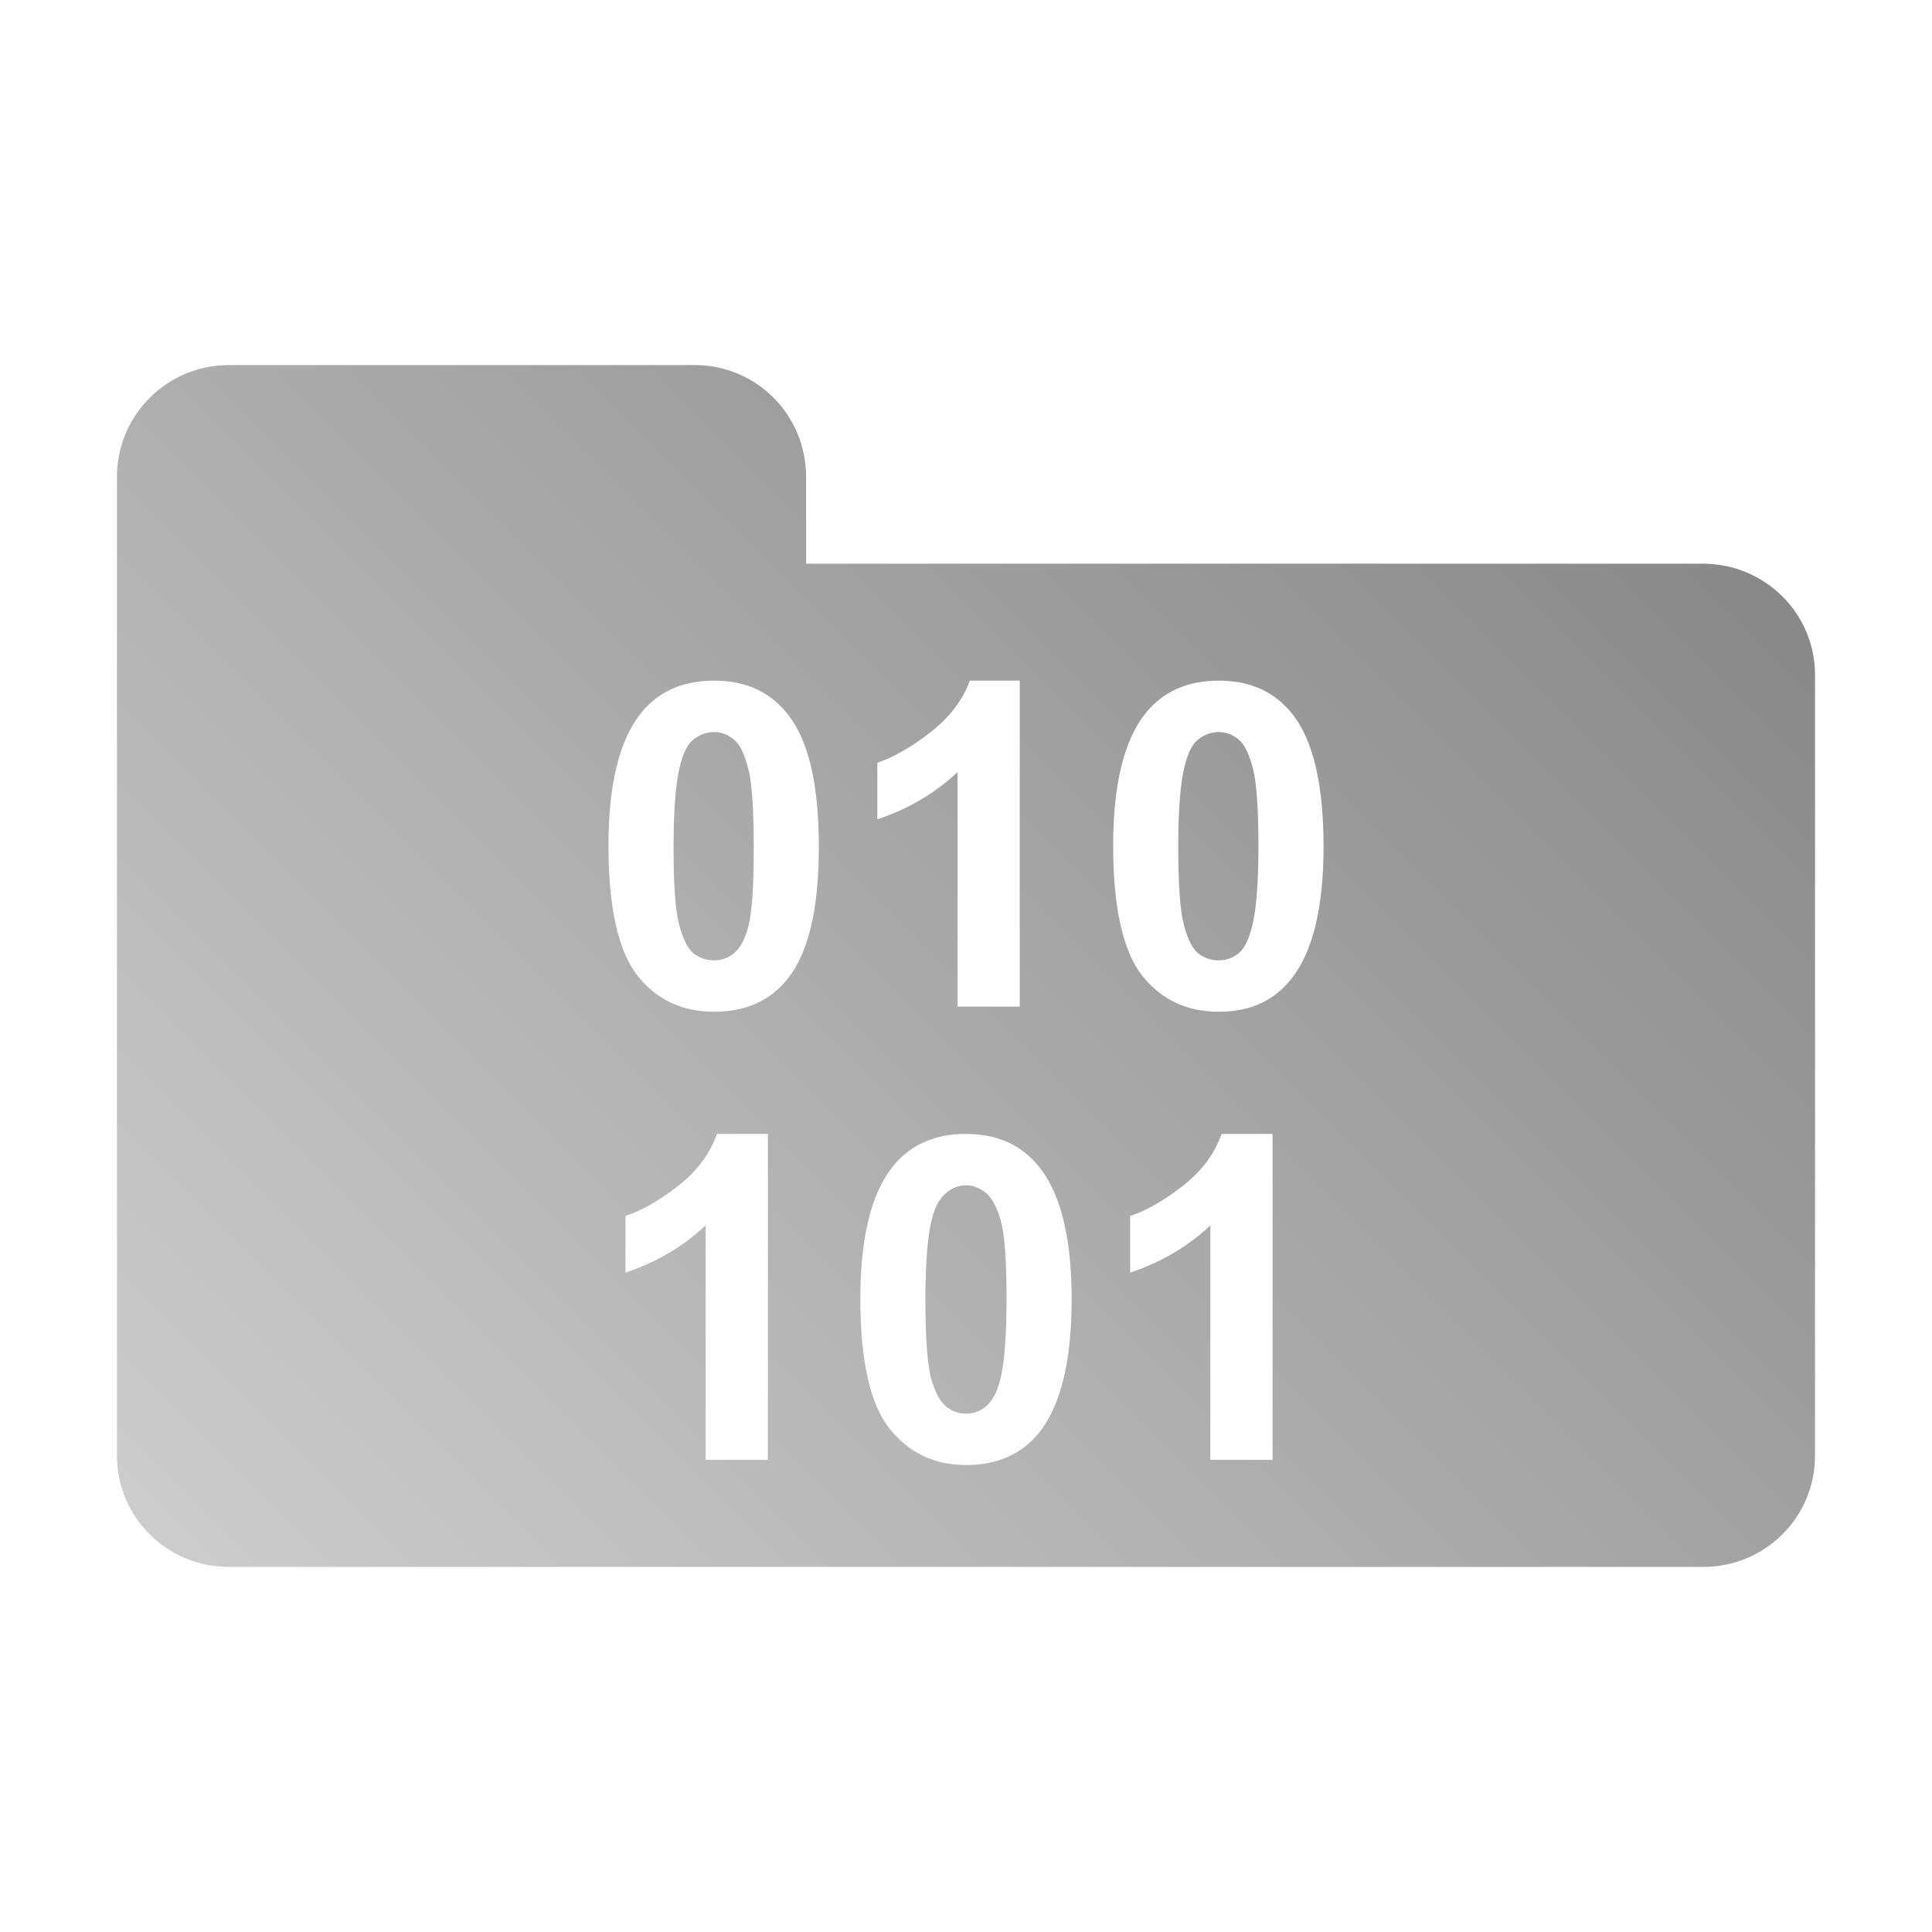 <?xml version="1.0" encoding="UTF-8" standalone="no"?>
<svg xmlns:dc="http://purl.org/dc/elements/1.1/"
     xmlns:cc="http://creativecommons.org/ns#"
     xmlns:rdf="http://www.w3.org/1999/02/22-rdf-syntax-ns#"
     xmlns:svg="http://www.w3.org/2000/svg"
     xmlns="http://www.w3.org/2000/svg"
     xmlns:xlink="http://www.w3.org/1999/xlink"
     width="64" height="64" viewBox="0 0 128 128" version="1.1">
    <title>Binary Folder Icon</title>
    <desc>This icon is a part of Clarity icon theme for gtk</desc>
    <defs>
        <linearGradient x1="0" y1="128" x2="128" y2="0" id="gradient" gradientUnits="userSpaceOnUse">
            <stop id="start" style="stop-color:#dbdbdb;stop-opacity:1" offset="0" />
            <stop id="stop" style="stop-color:#757575;stop-opacity:1" offset="1" />
        </linearGradient>
    </defs>
    <path d="M 15.156 24.188 C 11.063 24.188 7.75 27.5 7.75 31.594 L 7.75 44.719 L 7.75 55.938 L 7.75 96.438 C 7.75 100.531 11.063 103.812 15.156 103.812 L 112.844 103.812 C 116.937 103.812 120.25 100.531 120.25 96.438 L 120.25 44.719 C 120.25 40.625 116.937 37.369 112.844 37.344 L 53.406 37.344 L 53.406 31.594 C 53.406 27.5 50.125 24.188 46.031 24.188 L 15.156 24.188 z M 47.312 45.094 C 49.394 45.094 51.015 45.827 52.188 47.312 C 53.585 49.072 54.25 52.018 54.25 56.094 C 54.25 60.16 53.595 63.065 52.188 64.844 C 51.024 66.31 49.394 67.031 47.312 67.031 C 45.221 67.031 43.53 66.259 42.25 64.656 C 40.97 63.043 40.312 60.156 40.312 56.031 C 40.312 51.985 41.03 49.06 42.438 47.281 C 43.601 45.815 45.231 45.094 47.312 45.094 z M 64.25 45.094 L 67.562 45.094 L 67.562 66.688 L 63.438 66.688 L 63.438 51.156 C 61.932 52.564 60.168 53.607 58.125 54.281 L 58.125 50.531 C 59.2 50.179 60.364 49.509 61.625 48.531 C 62.886 47.544 63.781 46.404 64.25 45.094 z M 80.75 45.094 C 82.832 45.094 84.452 45.827 85.625 47.312 C 87.023 49.072 87.687 52.018 87.688 56.094 C 87.687 60.16 86.97 63.065 85.562 64.844 C 84.399 66.31 82.832 67.031 80.75 67.031 C 78.658 67.031 76.968 66.259 75.688 64.656 C 74.407 63.043 73.75 60.156 73.75 56.031 C 73.75 51.985 74.467 49.06 75.875 47.281 C 77.038 45.815 78.668 45.094 80.75 45.094 z M 47.312 48.5 C 46.814 48.5 46.328 48.677 45.938 49 C 45.547 49.313 45.278 49.866 45.062 50.688 C 44.779 51.753 44.625 53.572 44.625 56.094 C 44.625 58.616 44.746 60.333 45 61.281 C 45.254 62.22 45.556 62.843 45.938 63.156 C 46.328 63.469 46.814 63.625 47.312 63.625 C 47.811 63.625 48.234 63.469 48.625 63.156 C 49.016 62.834 49.347 62.259 49.562 61.438 C 49.846 60.382 49.937 58.616 49.938 56.094 C 49.937 53.572 49.817 51.813 49.562 50.875 C 49.308 49.927 49.016 49.313 48.625 49 C 48.244 48.677 47.811 48.5 47.312 48.5 z M 80.75 48.5 C 80.251 48.5 79.766 48.677 79.375 49 C 78.984 49.313 78.715 49.866 78.5 50.688 C 78.217 51.753 78.062 53.572 78.062 56.094 C 78.062 58.616 78.183 60.333 78.438 61.281 C 78.692 62.22 78.994 62.843 79.375 63.156 C 79.766 63.469 80.251 63.625 80.75 63.625 C 81.248 63.625 81.672 63.469 82.062 63.156 C 82.453 62.834 82.722 62.259 82.938 61.438 C 83.221 60.382 83.375 58.616 83.375 56.094 C 83.375 53.572 83.254 51.813 83 50.875 C 82.746 49.927 82.453 49.313 82.062 49 C 81.681 48.677 81.248 48.5 80.75 48.5 z M 47.5 75.125 L 50.875 75.125 L 50.875 96.719 L 46.75 96.719 L 46.75 81.188 C 45.245 82.595 43.48 83.638 41.438 84.312 L 41.438 80.562 C 42.513 80.211 43.677 79.54 44.938 78.562 C 46.198 77.575 47.031 76.435 47.5 75.125 z M 64 75.125 C 66.082 75.125 67.702 75.858 68.875 77.344 C 70.273 79.103 71 82.018 71 86.094 C 71 90.16 70.283 93.096 68.875 94.875 C 67.712 96.341 66.082 97.062 64 97.062 C 61.908 97.062 60.218 96.259 58.938 94.656 C 57.657 93.043 57 90.187 57 86.062 C 57 82.016 57.717 79.091 59.125 77.312 C 60.288 75.846 61.918 75.125 64 75.125 z M 80.938 75.125 L 84.312 75.125 L 84.312 96.719 L 80.188 96.719 L 80.188 81.188 C 78.682 82.595 76.918 83.638 74.875 84.312 L 74.875 80.562 C 75.95 80.211 77.114 79.54 78.375 78.562 C 79.636 77.575 80.468 76.435 80.938 75.125 z M 64 78.531 C 63.501 78.531 63.078 78.709 62.688 79.031 C 62.297 79.344 61.965 79.898 61.75 80.719 C 61.467 81.784 61.312 83.572 61.312 86.094 C 61.312 88.616 61.433 90.364 61.688 91.312 C 61.942 92.251 62.306 92.875 62.688 93.188 C 63.078 93.5 63.501 93.656 64 93.656 C 64.498 93.656 64.922 93.5 65.312 93.188 C 65.703 92.865 66.035 92.29 66.25 91.469 C 66.533 90.413 66.687 88.616 66.688 86.094 C 66.687 83.572 66.567 81.845 66.312 80.906 C 66.058 79.958 65.703 79.344 65.312 79.031 C 64.931 78.709 64.498 78.531 64 78.531 z " style="fill:url(#gradient);fill-opacity:1;stroke:none" />
</svg>